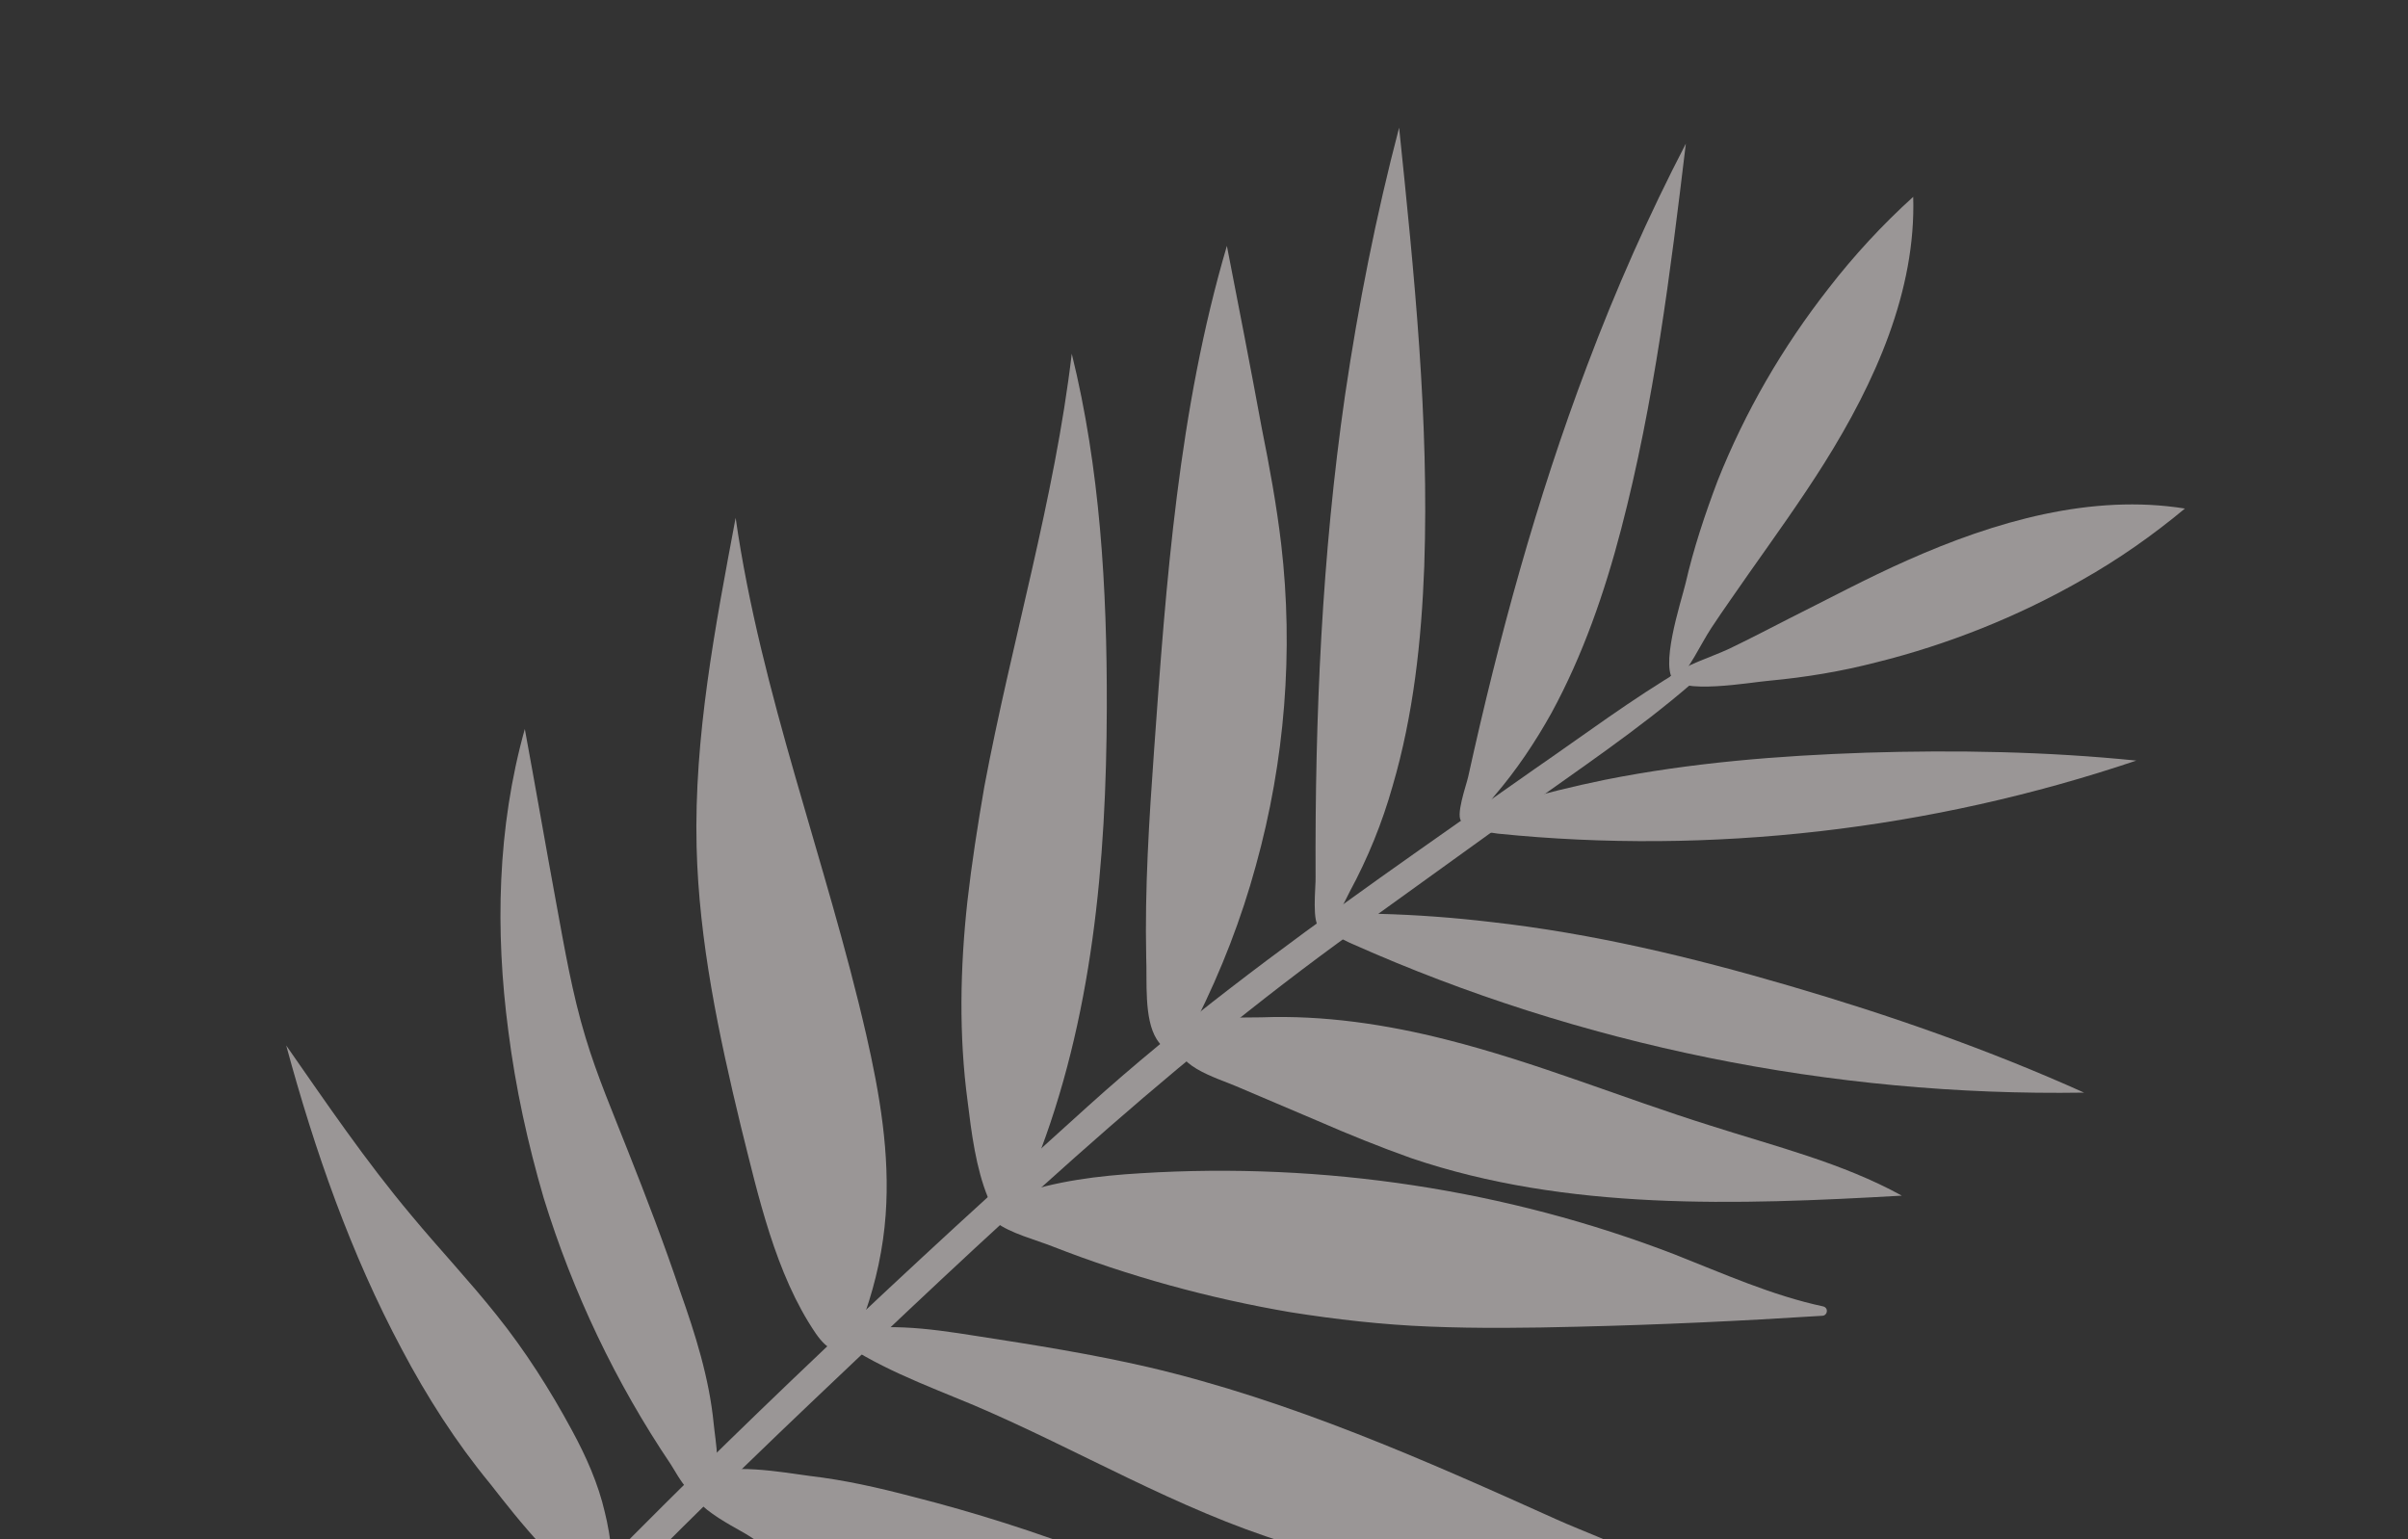<svg width="183" height="117" viewBox="0 0 183 117" fill="none" xmlns="http://www.w3.org/2000/svg">
<rect x="0" y="0" width="183" height="117" fill="#333333" stroke="none"/>
<g opacity="0.52">
<path d="M70.26 132.193C66.883 130.624 63.506 129.054 59.998 127.857C54.311 125.916 48.272 125.035 42.227 125.202C40.737 125.228 40.198 127.17 41.426 127.89C43.931 129.321 46.484 130.744 49.029 132.118C51.467 133.462 53.946 134.749 56.542 135.865C66.133 140.076 76.682 141.918 87.19 142.723C89.868 142.927 93.115 143.525 95.774 143.085C91.703 140.996 87.113 139.599 82.903 137.834C78.627 135.982 74.448 134.112 70.26 132.193Z" fill="#F9F2F2"/>
<path d="M73.777 126.416C81.685 130.139 90.225 132.701 99.071 132.865C101.472 132.921 103.886 132.776 106.3 132.63C108.963 132.488 111.675 132.338 114.329 132.148C113.035 131.34 111.474 130.98 109.993 130.506C105.297 129.079 101.042 126.526 96.743 124.279C88.089 119.746 78.863 116.165 69.302 113.742C66.738 113.069 64.191 112.492 61.544 112.182C59.502 111.911 55.325 111.136 53.378 112.192C50.713 113.678 55.827 116.024 56.901 116.723C59.451 118.395 62.048 120.058 64.676 121.617C67.685 123.354 70.668 124.946 73.777 126.416Z" fill="#F9F2F2"/>
<path d="M30.535 102.552C26.659 95.296 23.925 87.482 21.752 79.465C24.798 83.835 27.804 88.262 31.248 92.36C33.361 94.909 35.649 97.327 37.723 99.933C39.92 102.667 41.815 105.655 43.478 108.735C44.533 110.683 45.462 112.753 45.967 114.951C46.356 116.523 47.003 120.04 45.753 121.366C42.45 119.384 39.594 115.776 37.248 112.771C34.682 109.658 32.449 106.184 30.535 102.552Z" fill="#F9F2F2"/>
<path d="M38.63 78.35C37.632 70.764 37.781 62.917 39.884 55.407C40.7 59.839 41.468 64.28 42.284 68.712C42.914 72.132 43.496 75.561 44.502 78.862C45.398 81.835 46.613 84.65 47.741 87.53C49.138 91.058 50.478 94.547 51.691 98.159C52.833 101.385 53.896 104.725 54.237 108.199C54.335 109.277 54.921 112.456 54.09 113.356C52.819 114.835 51.525 112.135 50.971 111.291C46.791 105.087 43.542 98.264 41.318 91.054C40.104 86.894 39.179 82.682 38.63 78.35Z" fill="#F9F2F2"/>
<path d="M56.303 85.605C54.622 78.642 53.117 71.548 52.939 64.359C52.74 55.978 54.347 47.664 55.906 39.358C57.824 52.751 62.799 65.433 65.825 78.622C66.852 83.115 67.646 87.7 67.306 92.345C67.123 94.869 66.585 97.358 65.741 99.805C64.918 102.098 63.822 103.993 61.99 101.342C58.917 96.828 57.616 90.842 56.303 85.605Z" fill="#F9F2F2"/>
<path d="M118.283 115.482C108.236 110.957 98.092 106.449 87.265 103.91C82.947 102.912 78.587 102.221 74.178 101.539C70.536 100.964 66.749 100.416 63.207 101.467C66.437 103.86 70.278 105.245 74.001 106.801C82 110.209 89.454 114.714 97.744 117.271C102.019 118.576 106.542 119.337 111.063 119.551C115.23 119.73 120.742 119.91 124.695 118.385C122.791 117.242 120.402 116.437 118.283 115.482Z" fill="#F9F2F2"/>
<path d="M108.612 100.827C112.376 100.981 116.153 100.933 119.92 100.837C126.119 100.691 132.292 100.402 138.495 100.007C138.889 99.984 138.984 99.418 138.563 99.297C134.675 98.469 130.983 96.808 127.277 95.348C114.517 90.426 100.58 88.31 86.694 89.174C83.492 89.365 80.277 89.757 77.234 90.816C75.873 91.266 74.222 91.769 75.675 92.896C76.776 93.739 78.71 94.23 79.999 94.74C85.796 97.009 91.88 98.678 98.051 99.733C101.54 100.286 105.05 100.686 108.612 100.827Z" fill="#F9F2F2"/>
<path d="M74.807 59.785C76.868 48.797 80.147 37.933 81.45 26.885C83.603 35.603 84.136 44.719 84.113 53.788C84.078 65.499 83.04 77.444 78.692 88.455C78.082 90.012 76.404 94.156 75.079 91.013C74.171 88.79 73.828 86.113 73.538 83.726C72.865 78.72 72.963 73.572 73.521 68.489C73.844 65.64 74.301 62.717 74.807 59.785Z" fill="#F9F2F2"/>
<path d="M87.704 57.062C88.621 44.192 89.561 31.169 93.239 18.688C94.139 23.304 95.03 27.871 95.881 32.496C96.47 35.425 97.02 38.412 97.369 41.386C98.311 49.48 97.655 57.819 95.439 65.798C94.339 69.835 92.819 73.751 90.926 77.537C90.232 78.909 89.229 81.036 87.906 78.989C86.921 77.427 87.186 74.539 87.108 72.761C86.996 67.552 87.326 62.311 87.704 57.062Z" fill="#F9F2F2"/>
<path d="M106.328 9.703C107.474 20.798 108.621 31.893 108.238 43.07C108.027 48.688 107.422 54.327 105.831 59.751C105.048 62.534 103.95 65.227 102.576 67.771C102.279 68.324 101.233 70.757 100.343 70.523C99.655 70.301 100.008 67.347 99.98 66.655C99.926 54.462 100.46 42.212 102.212 30.085C103.23 23.174 104.573 16.402 106.328 9.703Z" fill="#F9F2F2"/>
<path d="M128.118 10.921C126.94 20.75 125.713 30.589 123.202 40.215C121.947 45.029 120.288 49.817 117.906 54.19C116.671 56.41 115.226 58.568 113.543 60.522C113.22 60.93 111.835 62.878 111.112 62.464C110.55 62.119 111.443 59.663 111.577 59.041C113.911 48.451 116.761 37.965 120.616 27.792C122.789 22.013 125.287 16.373 128.118 10.921Z" fill="#F9F2F2"/>
<path d="M93.943 82.56C95.995 83.427 98.104 84.333 100.157 85.201C102.485 86.216 104.853 87.175 107.252 88.028C119.046 92.033 131.965 91.596 144.533 90.876C139.989 88.376 134.877 87.125 129.954 85.542C123.242 83.441 116.769 80.747 109.926 79.019C105.38 77.864 100.616 77.147 95.868 77.324C94.282 77.367 90.702 77.13 89.772 78.845C88.704 80.885 92.588 81.962 93.943 82.56Z" fill="#F9F2F2"/>
<path d="M102.812 71.761C120.065 79.442 139.162 83.347 158.382 83.046C151.159 79.794 143.6 77.151 135.967 74.921C128.545 72.751 121.041 70.945 113.31 70.078C110.51 69.746 107.631 69.529 104.779 69.457C104.078 69.437 101.26 69.009 100.867 69.58C100.15 70.558 102.163 71.483 102.812 71.761Z" fill="#F9F2F2"/>
<path d="M113.817 63.36C130.009 65.011 146.736 63.077 162.352 57.81C155.551 57.12 148.655 56.996 141.821 57.208C135.188 57.433 128.512 57.965 121.979 59.268C119.579 59.759 117.197 60.347 114.833 61.032C114.263 61.186 111.846 61.581 111.645 62.117C111.323 63.072 113.203 63.274 113.817 63.36Z" fill="#F9F2F2"/>
<path d="M127.989 50.79C124.033 53.112 120.359 55.88 116.602 58.465C112.678 61.229 108.793 63.937 104.918 66.692C97.215 72.195 89.674 77.767 82.67 84.087C69.168 96.236 55.824 108.704 43.183 121.739C35.861 129.313 28.909 137.267 22.421 145.584C21.618 146.629 23.167 147.738 23.979 146.742C35.43 132.381 48.352 119.244 61.66 106.583C74.928 93.98 88.149 81.385 103.06 70.67C107.238 67.66 111.415 64.65 115.592 61.639C119.945 58.497 124.516 55.464 128.596 51.923C129.256 51.453 128.706 50.359 127.989 50.79Z" fill="#F9F2F2"/>
<path d="M166.046 38.653C158.964 37.516 151.63 39.614 144.955 42.586C141.869 43.951 138.924 45.539 135.914 47.04C134.413 47.814 132.912 48.588 131.402 49.315C129.979 49.975 128.136 50.514 126.911 51.436C127.62 52.85 133.063 51.848 134.487 51.735C137.229 51.479 139.936 51.031 142.598 50.341C148.027 48.993 153.363 46.865 158.229 44.076C160.981 42.524 163.584 40.7 166.046 38.653Z" fill="#F9F2F2"/>
<path d="M145.397 14.961C145.615 22.093 142.511 29.04 138.621 35.235C136.849 38.051 134.866 40.807 132.931 43.554C131.988 44.923 130.996 46.301 130.062 47.718C129.206 49.021 128.439 50.806 127.337 51.856C126.025 50.952 127.758 45.752 128.096 44.345C128.704 41.693 129.57 39.093 130.541 36.523C132.619 31.309 135.451 26.405 138.96 21.924C140.89 19.427 143.05 17.087 145.397 14.961Z" fill="#F9F2F2"/>
</g>
</svg>
